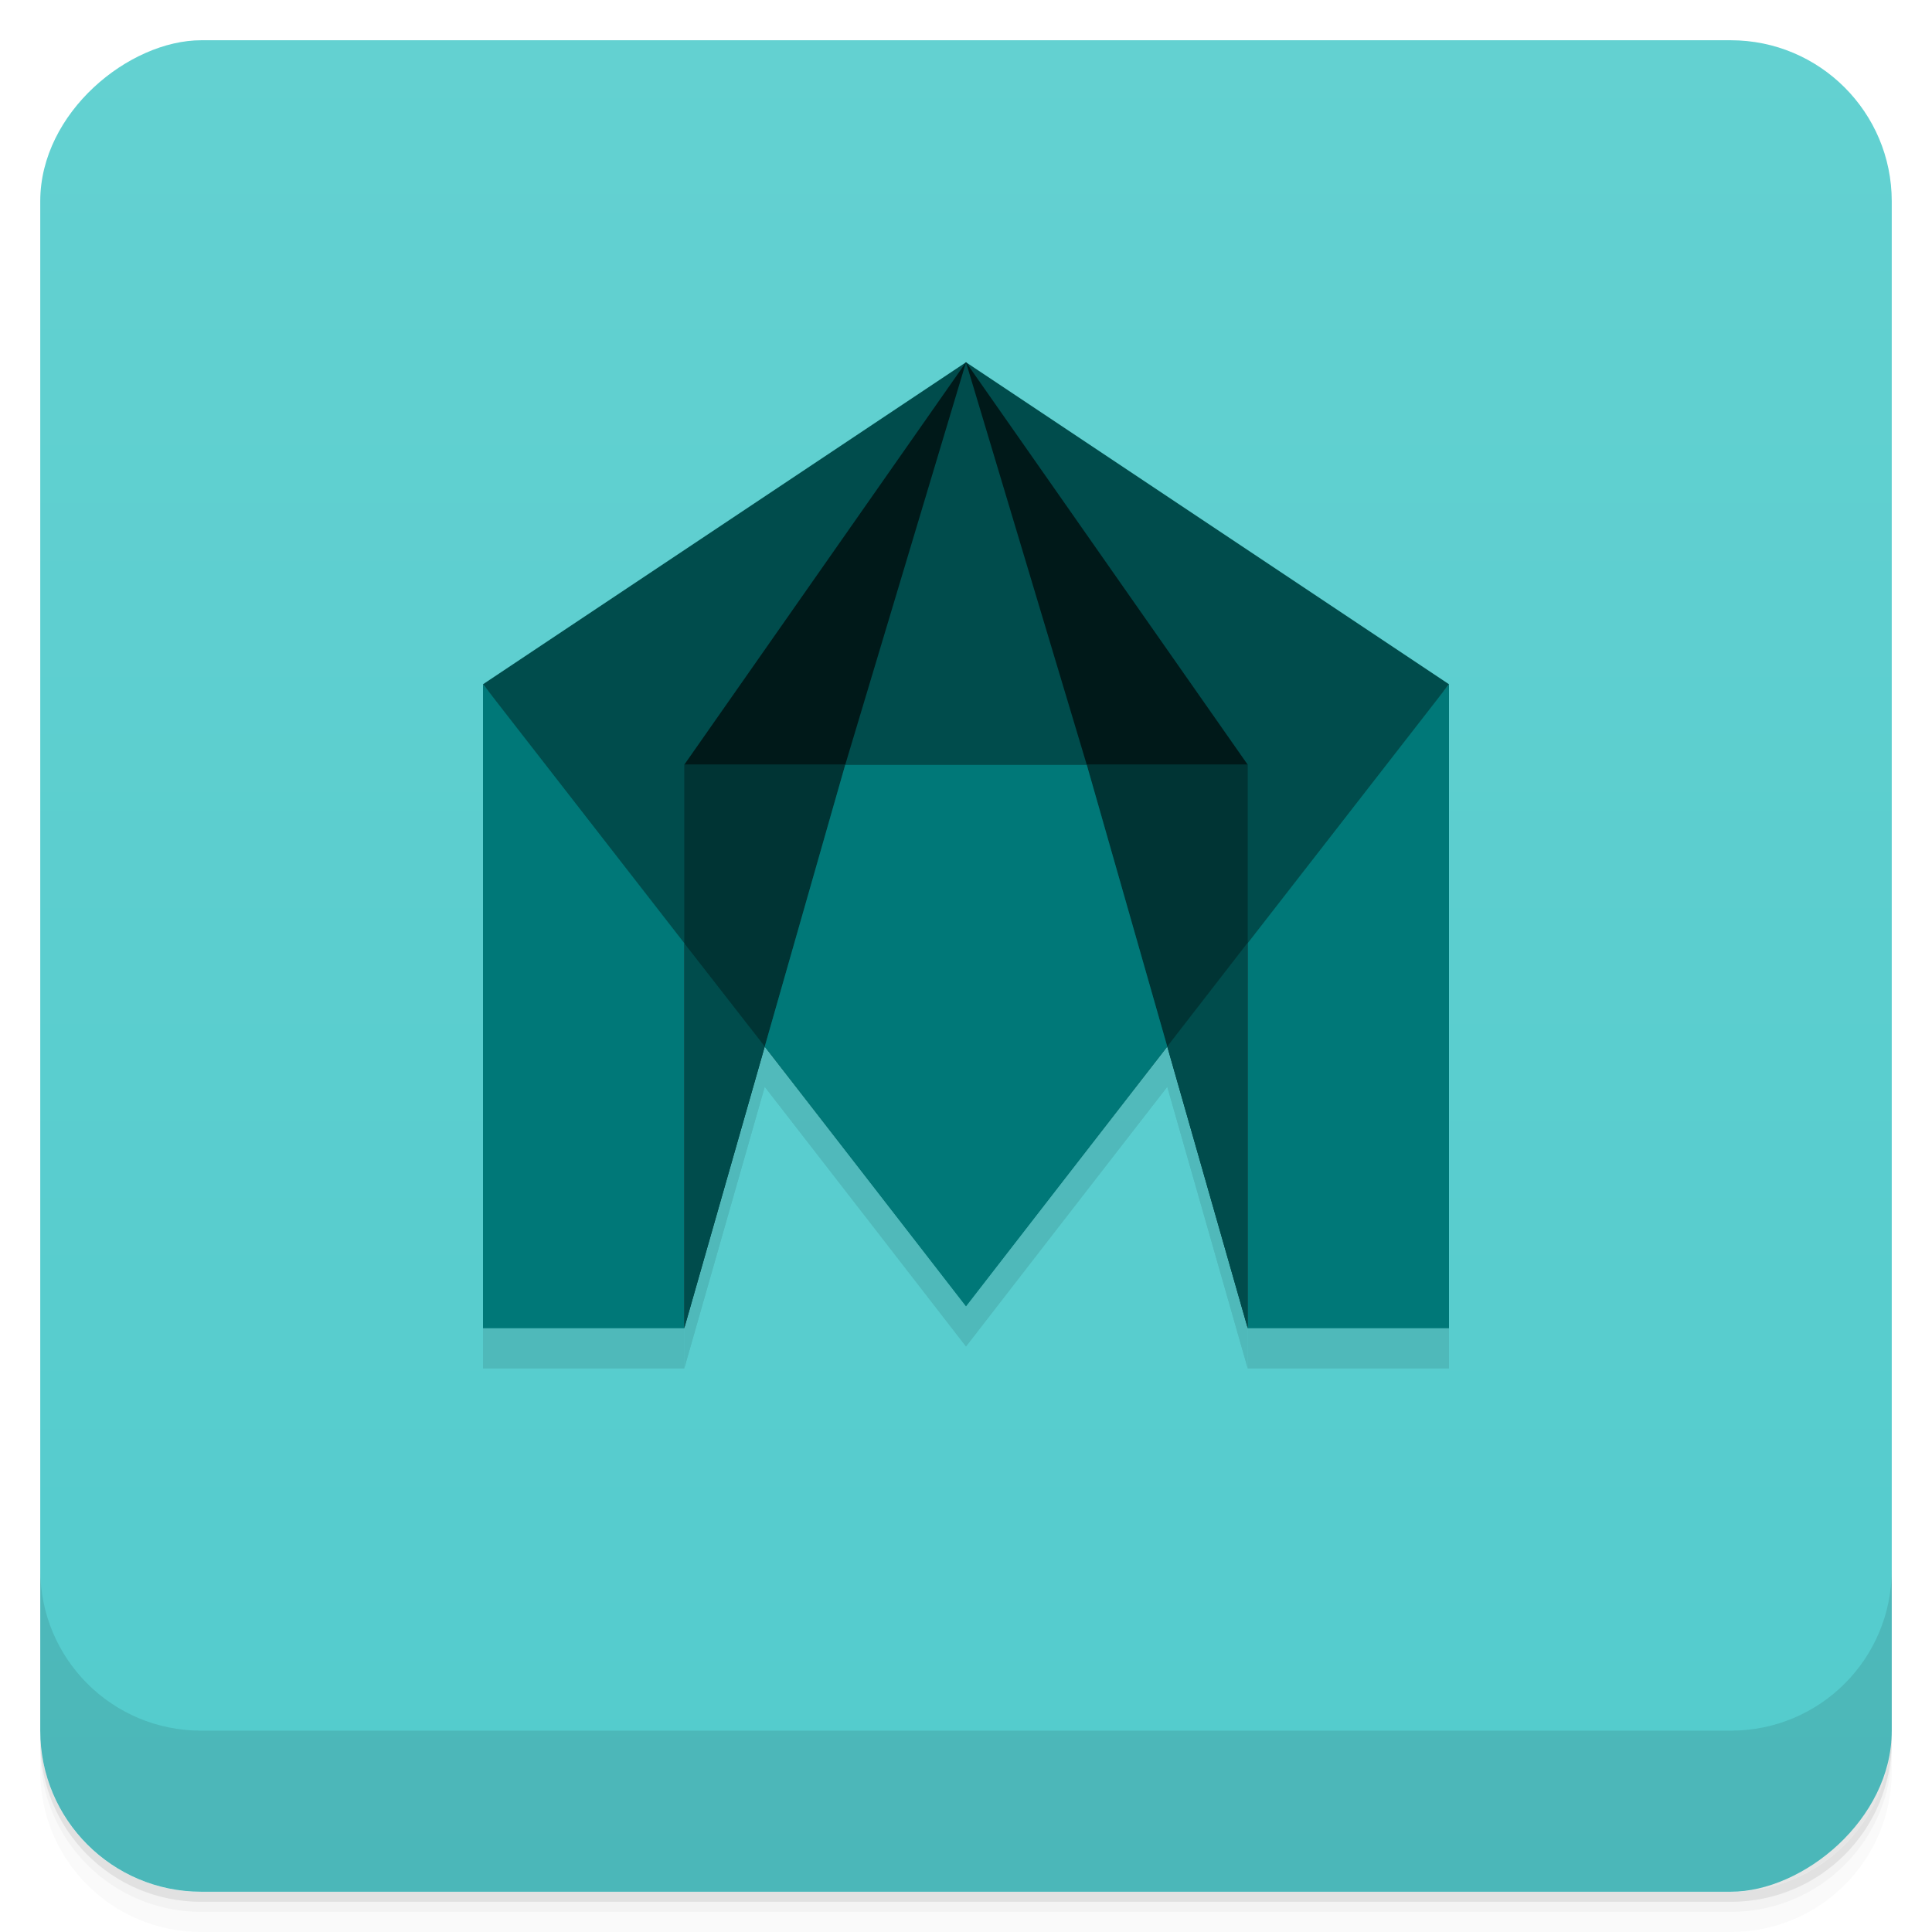 <?xml version="1.0" encoding="UTF-8" standalone="no"?>
<svg
   xmlns:dc="http://purl.org/dc/elements/1.1/"
   xmlns:cc="http://creativecommons.org/ns#"
   xmlns:rdf="http://www.w3.org/1999/02/22-rdf-syntax-ns#"
   xmlns:svg="http://www.w3.org/2000/svg"
   xmlns="http://www.w3.org/2000/svg"
   xmlns:sodipodi="http://sodipodi.sourceforge.net/DTD/sodipodi-0.dtd"
   xmlns:inkscape="http://www.inkscape.org/namespaces/inkscape"
   viewBox="0 0 48 48"
   version="1.1"
   id="svg20390"
   sodipodi:docname="maya.svg">
  <sodipodi:namedview
     pagecolor="#ffffff"
     bordercolor="#666666"
     borderopacity="1"
     objecttolerance="10"
     gridtolerance="10"
     guidetolerance="10"
     inkscape:pageopacity="0"
     inkscape:pageshadow="2"
     inkscape:window-width="640"
     inkscape:window-height="480"
     id="namedview20392" />
  <defs
     id="defs20314">
    <linearGradient
       id="linearGradient3764"
       x1="1"
       x2="47"
       gradientUnits="userSpaceOnUse"
       gradientTransform="translate(-48,0.002)">
      <stop
         stop-color="#53cbcd"
         stop-opacity="1"
         id="stop20299" />
      <stop
         offset="1"
         stop-color="#63d1d1"
         stop-opacity="1"
         id="stop20301" />
    </linearGradient>
    <clipPath
       id="clipPath-320234649">
      <g
         transform="translate(0,-1004.362)"
         id="g20306">
        <rect
           rx="4"
           y="1005.36"
           x="1"
           height="46"
           width="46"
           fill="#1890d0"
           id="rect20304" />
      </g>
    </clipPath>
    <clipPath
       id="clipPath-332972052">
      <g
         transform="translate(0,-1004.362)"
         id="g20311">
        <rect
           rx="4"
           y="1005.36"
           x="1"
           height="46"
           width="46"
           fill="#1890d0"
           id="rect20309" />
      </g>
    </clipPath>
  </defs>
  <g
     id="g20322">
    <path
       d="m 1 43 l 0 0.25 c 0 2.216 1.784 4 4 4 l 38 0 c 2.216 0 4 -1.784 4 -4 l 0 -0.25 c 0 2.216 -1.784 4 -4 4 l -38 0 c -2.216 0 -4 -1.784 -4 -4 z m 0 0.5 l 0 0.5 c 0 2.216 1.784 4 4 4 l 38 0 c 2.216 0 4 -1.784 4 -4 l 0 -0.5 c 0 2.216 -1.784 4 -4 4 l -38 0 c -2.216 0 -4 -1.784 -4 -4 z"
       opacity="0.02"
       id="path20316" />
    <path
       d="m 1 43.25 l 0 0.25 c 0 2.216 1.784 4 4 4 l 38 0 c 2.216 0 4 -1.784 4 -4 l 0 -0.25 c 0 2.216 -1.784 4 -4 4 l -38 0 c -2.216 0 -4 -1.784 -4 -4 z"
       opacity="0.05"
       id="path20318" />
    <path
       d="m 1 43 l 0 0.25 c 0 2.216 1.784 4 4 4 l 38 0 c 2.216 0 4 -1.784 4 -4 l 0 -0.25 c 0 2.216 -1.784 4 -4 4 l -38 0 c -2.216 0 -4 -1.784 -4 -4 z"
       opacity="0.1"
       id="path20320" />
  </g>
  <g
     id="g20326">
    <rect
       width="46"
       height="46"
       x="-47"
       y="1"
       rx="4"
       transform="matrix(0,-1,1,0,0,0)"
       fill="url(#linearGradient3764)"
       fill-opacity="1"
       id="rect20324" />
  </g>
  <g
     id="g20354">
    <g
       clip-path="url(#clipPath-320234649)"
       id="g20352">
      <g
         opacity="0.1"
         id="g20350">
        <!-- color: #63d1d1 -->
        <g
           id="g20348">
          <path
             d="m 31 34 l 5 0 l 0 -16 l -5 6 m 0 10"
             stroke="none"
             fill-rule="nonzero"
             fill-opacity="1"
             fill="#000"
             id="path20328" />
          <path
             d="m 17 34 l -5 0 l 0 -16 l 5 6 m 0 10"
             stroke="none"
             fill-rule="nonzero"
             fill-opacity="1"
             fill="#000"
             id="path20330" />
          <path
             d="m 24 33.434 l -12 -15.434 l 12 -8 l 12 8 m -12 15.434"
             stroke="none"
             fill-rule="nonzero"
             fill-opacity="1"
             fill="#000"
             id="path20332" />
          <path
             d="m 17 20 l 7 -10 l 7 10 m -14 0"
             stroke="none"
             fill-rule="nonzero"
             fill-opacity="1"
             fill="#000"
             id="path20334" />
          <path
             d="m 17 34 l 0 -14 l 4 0 m -4 14"
             stroke="none"
             fill-rule="nonzero"
             fill-opacity="1"
             fill="#000"
             id="path20336" />
          <path
             d="m 31 20 l -4 0 l 4 14 m 0 -14"
             stroke="none"
             fill-rule="nonzero"
             fill-opacity="1"
             fill="#000"
             id="path20338" />
          <path
             d="m 21 20 l 3 -10 l 3 10 m -6 0"
             stroke="none"
             fill-rule="nonzero"
             fill-opacity="1"
             fill="#000"
             id="path20340" />
          <path
             d="m 24 33.457 l -5 -6.457 l 2 -7 l 6 0 l 2 7 m -5 6.457"
             stroke="none"
             fill-rule="nonzero"
             fill-opacity="1"
             fill="#000"
             id="path20342" />
          <path
             d="m 19 27 l -2 -2.566 l 0 9.566 m 2 -7"
             stroke="none"
             fill-rule="nonzero"
             fill-opacity="1"
             fill="#000"
             id="path20344" />
          <path
             d="m 31 34 l -2 -7 l 2 -2.582 m 0 9.582"
             stroke="none"
             fill-rule="nonzero"
             fill-opacity="1"
             fill="#000"
             id="path20346" />
        </g>
      </g>
    </g>
  </g>
  <g
     id="g20382">
    <g
       clip-path="url(#clipPath-332972052)"
       id="g20380">
      <g
         transform="translate(0,-1)"
         id="g20378">
        <!-- color: #63d1d1 -->
        <g
           id="g20376">
          <path
             d="m 31 34 l 5 0 l 0 -16 l -5 6 m 0 10"
             fill="#007878"
             stroke="none"
             fill-rule="nonzero"
             fill-opacity="1"
             id="path20356" />
          <path
             d="m 17 34 l -5 0 l 0 -16 l 5 6 m 0 10"
             fill="#007878"
             stroke="none"
             fill-rule="nonzero"
             fill-opacity="1"
             id="path20358" />
          <path
             d="m 24 33.434 l -12 -15.434 l 12 -8 l 12 8 m -12 15.434"
             fill="#004c4c"
             stroke="none"
             fill-rule="nonzero"
             fill-opacity="1"
             id="path20360" />
          <path
             d="m 17 20 l 7 -10 l 7 10 m -14 0"
             fill="#001919"
             stroke="none"
             fill-rule="nonzero"
             fill-opacity="1"
             id="path20362" />
          <path
             d="m 17 34 l 0 -14 l 4 0 m -4 14"
             fill="#003434"
             stroke="none"
             fill-rule="nonzero"
             fill-opacity="1"
             id="path20364" />
          <path
             d="m 31 20 l -4 0 l 4 14 m 0 -14"
             fill="#003434"
             stroke="none"
             fill-rule="nonzero"
             fill-opacity="1"
             id="path20366" />
          <path
             d="m 21 20 l 3 -10 l 3 10 m -6 0"
             fill="#004c4c"
             stroke="none"
             fill-rule="nonzero"
             fill-opacity="1"
             id="path20368" />
          <path
             d="m 24 33.457 l -5 -6.457 l 2 -7 l 6 0 l 2 7 m -5 6.457"
             fill="#007878"
             stroke="none"
             fill-rule="nonzero"
             fill-opacity="1"
             id="path20370" />
          <path
             d="m 19 27 l -2 -2.566 l 0 9.566 m 2 -7"
             fill="#004c4c"
             stroke="none"
             fill-rule="nonzero"
             fill-opacity="1"
             id="path20372" />
          <path
             d="m 31 34 l -2 -7 l 2 -2.582 m 0 9.582"
             fill="#004c4c"
             stroke="none"
             fill-rule="nonzero"
             fill-opacity="1"
             id="path20374" />
        </g>
      </g>
    </g>
  </g>
  <g
     id="g20388">
    <g
       transform="translate(0,-1004.362)"
       id="g20386">
      <path
         d="m 1 1043.36 0 4 c 0 2.216 1.784 4 4 4 l 38 0 c 2.216 0 4 -1.784 4 -4 l 0 -4 c 0 2.216 -1.784 4 -4 4 l -38 0 c -2.216 0 -4 -1.784 -4 -4 z"
         opacity="0.1"
         id="path20384" />
    </g>
  </g>
</svg>
